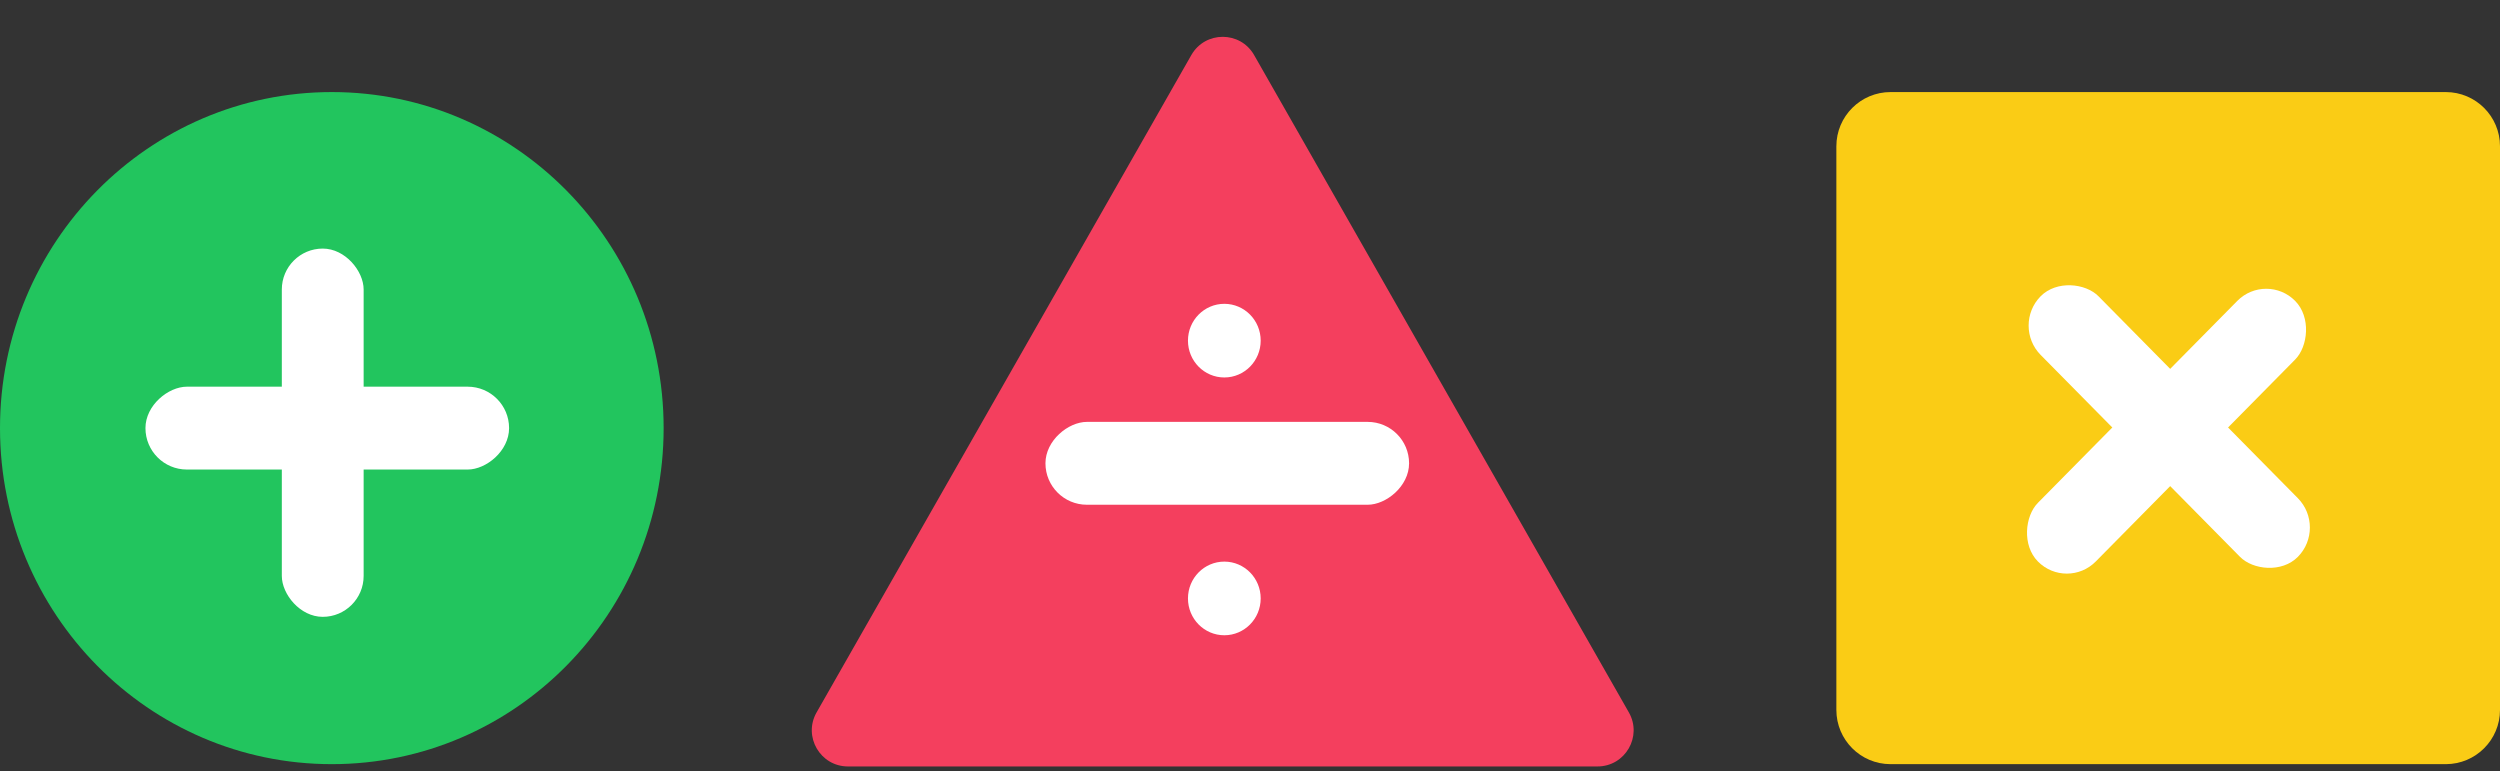 <svg width="415" height="128" viewBox="0 0 415 128" fill="none" xmlns="http://www.w3.org/2000/svg">
<rect x="0" y="0" width="415" height="128" fill="#333333" stroke="none"/>
<ellipse cx="55.783" cy="55.082" rx="55.783" ry="55.082" transform="matrix(0 -1 -1 0 110.164 126.849)" fill="#22C55E"/>
<rect x="46.782" y="41.264" width="13.582" height="61.132" rx="6.791" fill="white"/>
<rect x="84.509" y="64.189" width="13.755" height="60.364" rx="6.877" transform="rotate(90 84.509 64.189)" fill="white"/>
<path d="M208.185 9.143C205.883 5.105 200.062 5.105 197.76 9.143L135.553 118.26C133.273 122.26 136.162 127.231 140.766 127.231L265.179 127.231C269.783 127.231 272.672 122.259 270.391 118.26L208.185 9.143Z" fill="#F43F5E"/>
<rect x="173.545" y="83.788" width="13.755" height="60.364" rx="6.877" transform="rotate(-90 173.545 83.788)" fill="white"/>
<ellipse cx="203.238" cy="56.547" rx="6.036" ry="6.113" fill="white"/>
<ellipse cx="203.238" cy="99.34" rx="6.036" ry="6.113" fill="white"/>
<path d="M406 126.849C410.97 126.849 415 122.82 415 117.849V24.283C415 19.312 410.97 15.283 406 15.283H313.836C308.866 15.283 304.836 19.312 304.836 24.283V117.849C304.836 122.82 308.866 126.849 313.836 126.849H406Z" fill="#FACC15"/>
<rect width="13.668" height="60.749" rx="6.834" transform="matrix(0.703 0.712 -0.703 0.712 376.193 45.085)" fill="white"/>
<rect width="13.668" height="60.749" rx="6.834" transform="matrix(0.703 -0.712 0.703 0.712 333.938 54.047)" fill="white"/>
</svg>
